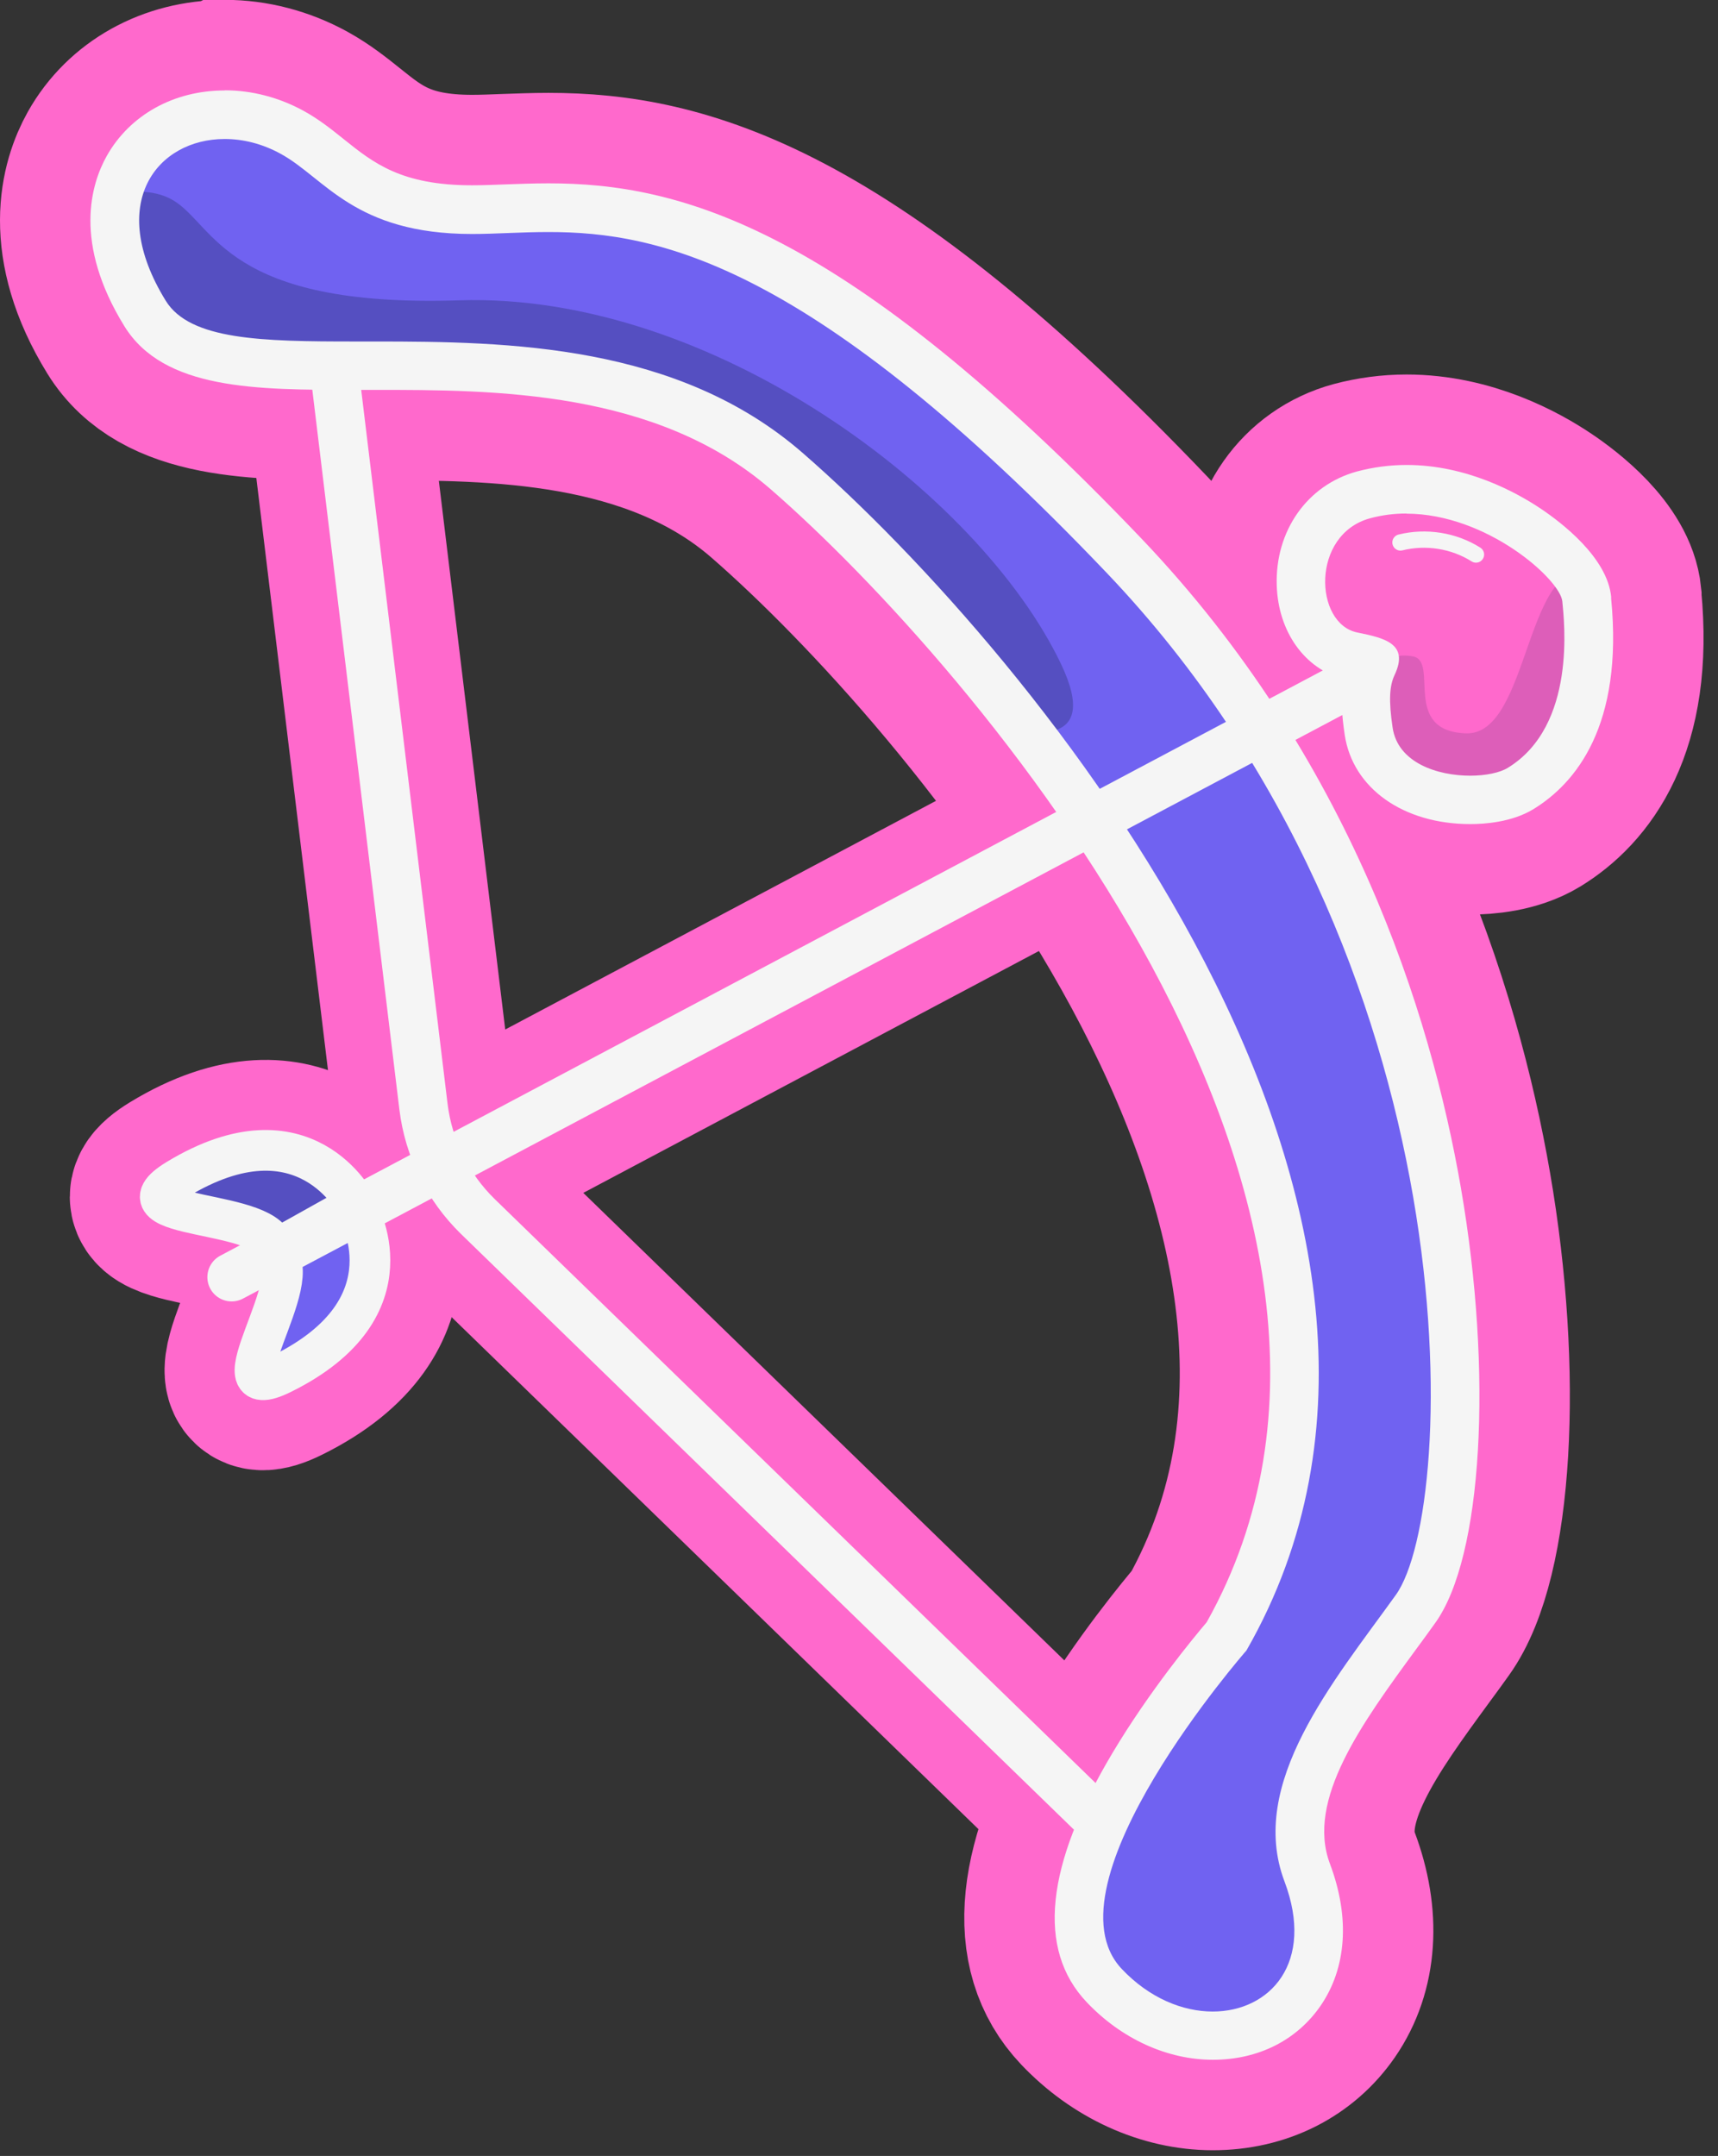 <svg width="114" height="143" viewBox="0 0 114 143" fill="none" xmlns="http://www.w3.org/2000/svg">
<rect x="0" y="0" width="114" height="143" fill="#333333" stroke="none"/>
<g id="Group 35">
<g id="Group">
<g id="Group_2">
<path id="Vector" d="M21.9 22.17L28.1 73.4C28.44 76.17 29.71 78.74 31.71 80.69L74.42 122.18" stroke="#FF69CC" stroke-width="12" stroke-miterlimit="10"/>
<g id="Group_3">
<g id="Group_4">
<path id="Vector_2" d="M80.48 135.02C77.9 135.02 75.28 133.81 73.28 131.7C67.26 125.34 79.49 110.73 81.4 108.53C88.3 96.38 87.33 81.59 78.54 64.58C71.31 50.59 60.2 38.19 52.22 31.25C44.18 24.26 33.03 24.26 24.89 24.26H23.52C17.22 24.26 11.78 24.26 9.64 20.79C6.66 15.96 7.65 12.67 8.5 11.14C9.73 8.93 12.13 7.61 14.91 7.61C16.43 7.61 17.97 8.02 19.38 8.78C20.26 9.26 21.01 9.86 21.8 10.49C23.89 12.17 26.06 13.9 31.31 13.9C32.04 13.9 32.79 13.87 33.59 13.84C34.48 13.8 35.4 13.77 36.39 13.77C44.78 13.77 55.22 16.57 74.58 36.86C88.18 51.11 93.38 67.68 95.35 79.08C97.67 92.51 96.35 103.34 93.93 106.72C93.53 107.28 93.11 107.85 92.69 108.43C89.01 113.45 84.84 119.15 86.75 124.2C87.9 127.25 87.74 130.07 86.3 132.14C85.03 133.97 82.91 135.02 80.48 135.02Z" fill="#7062F1"/>
<g id="Clip path group">
<mask id="mask0_336_1465" style="mask-type:luminance" maskUnits="userSpaceOnUse" x="7" y="7" width="90" height="129">
<g id="b">
<path id="Vector_3" d="M80.48 135.02C77.9 135.02 75.28 133.81 73.28 131.7C67.26 125.34 79.49 110.73 81.4 108.53C88.3 96.38 87.33 81.59 78.54 64.58C71.31 50.59 60.2 38.19 52.22 31.25C44.18 24.26 33.03 24.26 24.89 24.26H23.52C17.22 24.26 11.78 24.26 9.64 20.79C6.66 15.96 7.65 12.67 8.5 11.14C9.73 8.93 12.13 7.61 14.91 7.61C16.43 7.61 17.97 8.02 19.38 8.78C20.26 9.26 21.01 9.86 21.8 10.49C23.89 12.17 26.06 13.9 31.31 13.9C32.04 13.9 32.79 13.87 33.59 13.84C34.48 13.8 35.4 13.77 36.39 13.77C44.78 13.77 55.22 16.57 74.58 36.86C88.18 51.11 93.38 67.68 95.35 79.08C97.67 92.51 96.35 103.34 93.93 106.72C93.53 107.28 93.11 107.85 92.69 108.43C89.01 113.45 84.84 119.15 86.75 124.2C87.9 127.25 87.74 130.07 86.3 132.14C85.03 133.97 82.91 135.02 80.48 135.02Z" fill="white"/>
</g>
</mask>
<g mask="url(#mask0_336_1465)">
<g id="Group_5">
<path id="Vector_4" d="M4.14 14.03C4.14 14.03 8.74 11.64 11.5 13.29C14.26 14.94 15 20.42 30.46 19.92C47.21 19.37 64.99 32.71 70.4 44.03C75.81 55.35 52.1 42.01 52.1 42.01C52.1 42.01 2.49 51.58 4.14 14.04V14.03Z" fill="#554FC1" stroke="#FF69CC" stroke-width="12" stroke-miterlimit="10"/>
</g>
</g>
</g>
<path id="Vector_5" d="M80.48 135.02C77.9 135.02 75.28 133.81 73.28 131.7C67.26 125.34 79.49 110.73 81.4 108.53C88.3 96.38 87.33 81.59 78.54 64.58C71.31 50.59 60.2 38.19 52.22 31.25C44.18 24.26 33.03 24.26 24.89 24.26H23.52C17.22 24.26 11.78 24.26 9.64 20.79C6.66 15.96 7.65 12.67 8.5 11.14C9.73 8.93 12.13 7.61 14.91 7.61C16.43 7.61 17.97 8.02 19.38 8.78C20.26 9.26 21.01 9.86 21.8 10.49C23.89 12.17 26.06 13.9 31.31 13.9C32.04 13.9 32.79 13.87 33.59 13.84C34.48 13.8 35.4 13.77 36.39 13.77C44.78 13.77 55.22 16.57 74.58 36.86C88.18 51.11 93.38 67.68 95.35 79.08C97.67 92.51 96.35 103.34 93.93 106.72C93.53 107.28 93.11 107.85 92.69 108.43C89.01 113.45 84.84 119.15 86.75 124.2C87.9 127.25 87.74 130.07 86.3 132.14C85.03 133.97 82.91 135.02 80.48 135.02Z" stroke="#FF69CC" stroke-width="12" stroke-miterlimit="10"/>
</g>
<g id="Vector_6">
<path d="M14.92 9.22C16.13 9.22 17.4 9.53 18.62 10.2C21.56 11.8 23.5 15.52 31.32 15.52C32.9 15.52 34.56 15.39 36.4 15.39C43.69 15.39 53.85 17.46 73.42 37.98C97.94 63.68 96.76 100.03 92.62 105.79C88.48 111.55 82.78 118.28 85.23 124.78C87.27 130.18 84.27 133.42 80.47 133.42C78.48 133.42 76.27 132.53 74.44 130.6C69.12 124.99 82.71 109.47 82.71 109.47C99.36 80.42 68.53 43.32 53.26 30.04C44.97 22.83 33.75 22.65 24.87 22.65C24.41 22.65 23.96 22.65 23.51 22.65C17.4 22.65 12.61 22.56 11 19.95C6.99 13.45 10.46 9.22 14.9 9.22M14.9 6C11.53 6 8.61 7.63 7.08 10.35C6.05 12.19 4.84 16.1 8.25 21.63C10.86 25.86 17 25.86 23.51 25.86H24.87C32.76 25.86 43.56 25.86 51.15 32.46C64.47 44.04 95.53 80.05 80.07 107.6C79.24 108.58 76.29 112.13 73.82 116.27C69.36 123.74 68.79 129.3 72.11 132.8C74.41 135.23 77.46 136.62 80.48 136.62C83.5 136.62 86.05 135.32 87.62 133.05C89.36 130.53 89.59 127.18 88.25 123.62C86.65 119.38 90.38 114.29 93.99 109.36C94.42 108.78 94.84 108.2 95.24 107.64C98.37 103.29 99.08 91.15 96.94 78.79C94.93 67.17 89.62 50.28 75.75 35.73C55.98 15.02 45.15 12.16 36.4 12.16C35.38 12.16 34.44 12.2 33.54 12.23C32.76 12.26 32.02 12.29 31.32 12.29C26.63 12.29 24.78 10.81 22.81 9.23C22 8.58 21.16 7.91 20.16 7.36C18.52 6.46 16.71 5.99 14.92 5.99L14.9 6Z" fill="#F5F5F5"/>
<path d="M14.92 9.22C16.13 9.22 17.4 9.53 18.62 10.2C21.56 11.8 23.5 15.52 31.32 15.52C32.9 15.52 34.56 15.39 36.4 15.39C43.69 15.39 53.85 17.46 73.42 37.98C97.94 63.68 96.76 100.03 92.62 105.79C88.48 111.55 82.78 118.28 85.23 124.78C87.27 130.18 84.27 133.42 80.47 133.42C78.48 133.42 76.27 132.53 74.44 130.6C69.12 124.99 82.71 109.47 82.71 109.47C99.36 80.42 68.53 43.32 53.26 30.04C44.97 22.83 33.75 22.65 24.87 22.65C24.41 22.65 23.96 22.65 23.51 22.65C17.4 22.65 12.61 22.56 11 19.95C6.99 13.45 10.46 9.22 14.9 9.22M14.9 6C11.53 6 8.61 7.63 7.08 10.35C6.05 12.19 4.84 16.1 8.25 21.63C10.86 25.86 17 25.86 23.51 25.86H24.87C32.76 25.86 43.56 25.86 51.15 32.46C64.47 44.04 95.53 80.05 80.07 107.6C79.24 108.58 76.29 112.13 73.82 116.27C69.36 123.74 68.79 129.3 72.11 132.8C74.41 135.23 77.46 136.62 80.48 136.62C83.5 136.62 86.05 135.32 87.62 133.05C89.36 130.53 89.59 127.18 88.25 123.62C86.65 119.38 90.38 114.29 93.99 109.36C94.42 108.78 94.84 108.2 95.24 107.64C98.37 103.29 99.08 91.15 96.94 78.79C94.93 67.17 89.62 50.28 75.75 35.73C55.98 15.02 45.15 12.16 36.4 12.16C35.38 12.16 34.44 12.2 33.54 12.23C32.76 12.26 32.02 12.29 31.32 12.29C26.63 12.29 24.78 10.81 22.81 9.23C22 8.58 21.16 7.91 20.16 7.36C18.52 6.46 16.71 5.99 14.92 5.99L14.9 6Z" stroke="#FF69CC" stroke-width="12" stroke-miterlimit="10"/>
</g>
</g>
<g id="Group_6">
<g id="Group_7">
<path id="Vector_7" d="M23.68 80.18L18.2 83.15C20.62 84.62 13.88 93.5 18.71 91.11C27.62 86.71 23.68 80.18 23.68 80.18Z" fill="#7062F1" stroke="#FF69CC" stroke-width="12" stroke-miterlimit="10"/>
<path id="Vector_8" d="M18.2 82.93L23.64 79.89C23.64 79.89 20.24 73.07 11.75 78.23C7.15 81.03 18.25 80.09 18.2 82.93Z" fill="#554FC1" stroke="#FF69CC" stroke-width="12" stroke-miterlimit="10"/>
</g>
<path id="Vector_9" d="M93.77 43.11L15.37 84.71" stroke="#FF69CC" stroke-width="12" stroke-miterlimit="10"/>
<g id="Group_8">
<g id="Group_9">
<path id="Vector_10" d="M97.56 53.06C94.76 53.06 91.32 51.87 90.82 48.51C90.5 46.4 90.58 45.16 91.09 44.08C91.13 44.01 91.15 43.94 91.17 43.89C90.82 43.75 90.18 43.62 89.76 43.53C87.78 43.12 86.41 41.22 86.33 38.79C86.25 36.41 87.5 33.64 90.47 32.83C91.38 32.58 92.34 32.45 93.32 32.45C99.02 32.45 105.02 37.06 105.28 39.73V39.86C106.04 47.46 103.32 50.82 100.9 52.3C99.83 52.96 98.35 53.05 97.57 53.05L97.56 53.06Z" fill="#FF69CC"/>
<g id="Clip path group_2">
<mask id="mask1_336_1465" style="mask-type:luminance" maskUnits="userSpaceOnUse" x="86" y="32" width="20" height="22">
<g id="c">
<path id="Vector_11" d="M97.56 53.06C94.76 53.06 91.32 51.87 90.82 48.51C90.5 46.4 90.58 45.16 91.09 44.08C91.13 44.01 91.15 43.94 91.17 43.89C90.82 43.75 90.18 43.62 89.76 43.53C87.78 43.12 86.41 41.22 86.33 38.79C86.25 36.41 87.5 33.64 90.47 32.83C91.38 32.58 92.34 32.45 93.32 32.45C99.02 32.45 105.02 37.06 105.28 39.73V39.86C106.04 47.46 103.32 50.82 100.9 52.3C99.83 52.96 98.35 53.05 97.57 53.05L97.56 53.06Z" fill="white"/>
</g>
</mask>
<g mask="url(#mask1_336_1465)">
<g id="Group_10">
<path id="Vector_12" d="M90.76 44.51C90.76 44.51 92.03 43.2 93.77 43.54C95.51 43.88 92.98 48.5 97.28 48.64C101.59 48.79 101.17 36.29 105.87 38.02C110.56 39.75 110.08 52.38 110.08 52.38L99.04 59.01C99.04 59.01 83.44 49.42 90.76 44.52V44.51Z" fill="#DD5EB9" stroke="#FF69CC" stroke-width="12" stroke-miterlimit="10"/>
</g>
</g>
</g>
<path id="Vector_13" d="M97.56 53.06C94.76 53.06 91.32 51.87 90.82 48.51C90.5 46.4 90.58 45.16 91.09 44.08C91.13 44.01 91.15 43.94 91.17 43.89C90.82 43.75 90.18 43.62 89.76 43.53C87.78 43.12 86.41 41.22 86.33 38.79C86.25 36.41 87.5 33.64 90.47 32.83C91.38 32.58 92.34 32.45 93.32 32.45C99.02 32.45 105.02 37.06 105.28 39.73V39.86C106.04 47.46 103.32 50.82 100.9 52.3C99.83 52.96 98.35 53.05 97.57 53.05L97.56 53.06Z" stroke="#FF69CC" stroke-width="12" stroke-miterlimit="10"/>
</g>
<g id="Vector_14">
<path d="M93.32 34.07C98.67 34.07 103.54 38.45 103.67 39.89C103.79 41.18 104.63 48.13 100.05 50.93C99.53 51.25 98.59 51.45 97.56 51.45C95.39 51.45 92.76 50.6 92.41 48.27C92.14 46.46 92.2 45.49 92.54 44.77C93.54 42.66 91.8 42.31 90.06 41.95C87.2 41.36 86.98 35.46 90.9 34.38C91.71 34.16 92.52 34.06 93.33 34.06M93.33 30.84C92.21 30.84 91.11 30.99 90.05 31.27C86.74 32.17 84.6 35.22 84.72 38.84C84.82 41.91 86.58 44.36 89.13 45.03C88.93 46.26 89.05 47.52 89.23 48.74C89.76 52.28 93.11 54.66 97.57 54.66C98.53 54.66 100.34 54.53 101.75 53.67C104.56 51.95 107.73 48.13 106.91 39.7V39.58C106.65 36.96 103.58 34.64 102.27 33.76C100.65 32.67 97.33 30.84 93.34 30.84H93.33Z" fill="#F5F5F5"/>
<path d="M93.32 34.07C98.67 34.07 103.54 38.45 103.67 39.89C103.79 41.18 104.63 48.13 100.05 50.93C99.53 51.25 98.59 51.45 97.56 51.45C95.39 51.45 92.76 50.6 92.41 48.27C92.14 46.46 92.2 45.49 92.54 44.77C93.54 42.66 91.8 42.31 90.06 41.95C87.2 41.36 86.98 35.46 90.9 34.38C91.71 34.16 92.52 34.06 93.33 34.06M93.33 30.84C92.21 30.84 91.11 30.99 90.05 31.27C86.74 32.17 84.6 35.22 84.72 38.84C84.82 41.91 86.58 44.36 89.13 45.03C88.93 46.26 89.05 47.52 89.23 48.74C89.76 52.28 93.11 54.66 97.57 54.66C98.53 54.66 100.34 54.53 101.75 53.67C104.56 51.95 107.73 48.13 106.91 39.7V39.58C106.65 36.96 103.58 34.64 102.27 33.76C100.65 32.67 97.33 30.84 93.34 30.84H93.33Z" stroke="#FF69CC" stroke-width="12" stroke-miterlimit="10"/>
</g>
</g>
</g>
</g>
<path id="Vector_15" d="M97.94 36.78C96.47 35.85 94.62 35.56 92.93 35.98" stroke="#FF69CC" stroke-width="12" stroke-miterlimit="10"/>
</g>
<g id="Group_11">
<g id="Group_12">
<path id="Vector_16" d="M21.9 22.17L28.1 73.4C28.44 76.17 29.71 78.74 31.71 80.69L74.42 122.18" stroke="#F5F5F5" stroke-width="3.22" stroke-linecap="round" stroke-linejoin="round"/>
<g id="Group_13">
<g id="Group_14">
<path id="Vector_17" d="M80.48 135.02C77.9 135.02 75.28 133.81 73.28 131.7C67.26 125.34 79.49 110.73 81.4 108.53C88.3 96.38 87.33 81.59 78.54 64.58C71.31 50.59 60.2 38.19 52.22 31.25C44.18 24.26 33.03 24.26 24.89 24.26H23.52C17.22 24.26 11.78 24.26 9.64 20.79C6.66 15.96 7.65 12.67 8.5 11.14C9.73 8.93 12.13 7.61 14.91 7.61C16.43 7.61 17.97 8.02 19.38 8.78C20.26 9.26 21.01 9.86 21.8 10.49C23.89 12.17 26.06 13.9 31.31 13.9C32.04 13.9 32.79 13.87 33.59 13.84C34.48 13.8 35.4 13.77 36.39 13.77C44.78 13.77 55.22 16.57 74.58 36.86C88.18 51.11 93.38 67.68 95.35 79.08C97.67 92.51 96.35 103.34 93.93 106.72C93.53 107.28 93.11 107.85 92.69 108.43C89.01 113.45 84.84 119.15 86.75 124.2C87.9 127.25 87.74 130.07 86.3 132.14C85.03 133.97 82.91 135.02 80.48 135.02Z" fill="#7062F1"/>
<g id="Clip path group_3">
<mask id="mask2_336_1465" style="mask-type:luminance" maskUnits="userSpaceOnUse" x="7" y="7" width="90" height="129">
<g id="d">
<path id="Vector_18" d="M80.48 135.02C77.9 135.02 75.28 133.81 73.28 131.7C67.26 125.34 79.49 110.73 81.4 108.53C88.3 96.38 87.33 81.59 78.54 64.58C71.31 50.59 60.2 38.19 52.22 31.25C44.18 24.26 33.03 24.26 24.89 24.26H23.52C17.22 24.26 11.78 24.26 9.64 20.79C6.66 15.96 7.65 12.67 8.5 11.14C9.73 8.93 12.13 7.61 14.91 7.61C16.43 7.61 17.97 8.02 19.38 8.78C20.26 9.26 21.01 9.86 21.8 10.49C23.89 12.17 26.06 13.9 31.31 13.9C32.04 13.9 32.79 13.87 33.59 13.84C34.48 13.8 35.4 13.77 36.39 13.77C44.78 13.77 55.22 16.57 74.58 36.86C88.18 51.11 93.38 67.68 95.35 79.08C97.67 92.51 96.35 103.34 93.93 106.72C93.53 107.28 93.11 107.85 92.69 108.43C89.01 113.45 84.84 119.15 86.75 124.2C87.9 127.25 87.74 130.07 86.3 132.14C85.03 133.97 82.91 135.02 80.48 135.02Z" fill="white"/>
</g>
</mask>
<g mask="url(#mask2_336_1465)">
<g id="Group_15">
<path id="Vector_19" d="M4.14 14.03C4.14 14.03 8.74 11.64 11.5 13.29C14.26 14.94 15 20.42 30.46 19.92C47.21 19.37 64.99 32.71 70.4 44.03C75.81 55.35 52.1 42.01 52.1 42.01C52.1 42.01 2.49 51.58 4.14 14.04V14.03Z" fill="#554FC1"/>
</g>
</g>
</g>
</g>
<path id="Vector_20" d="M14.92 9.22C16.13 9.22 17.4 9.53 18.62 10.2C21.56 11.8 23.5 15.52 31.32 15.52C32.9 15.52 34.56 15.39 36.4 15.39C43.69 15.39 53.85 17.46 73.42 37.98C97.94 63.68 96.76 100.03 92.62 105.79C88.48 111.55 82.78 118.28 85.23 124.78C87.27 130.18 84.27 133.42 80.47 133.42C78.48 133.42 76.27 132.53 74.44 130.6C69.12 124.99 82.71 109.47 82.71 109.47C99.36 80.42 68.53 43.32 53.26 30.04C44.97 22.83 33.75 22.65 24.87 22.65C24.41 22.65 23.96 22.65 23.51 22.65C17.4 22.65 12.61 22.56 11 19.95C6.99 13.45 10.46 9.22 14.9 9.22M14.9 6C11.53 6 8.61 7.63 7.08 10.35C6.05 12.19 4.84 16.1 8.25 21.63C10.86 25.86 17 25.86 23.51 25.86H24.87C32.76 25.86 43.56 25.86 51.15 32.46C64.47 44.04 95.53 80.05 80.07 107.6C79.24 108.58 76.29 112.13 73.82 116.27C69.36 123.74 68.79 129.3 72.11 132.8C74.41 135.23 77.46 136.62 80.48 136.62C83.5 136.62 86.05 135.32 87.62 133.05C89.36 130.53 89.59 127.18 88.25 123.62C86.65 119.38 90.38 114.29 93.99 109.36C94.42 108.78 94.84 108.2 95.24 107.64C98.37 103.29 99.08 91.15 96.94 78.79C94.93 67.17 89.62 50.28 75.75 35.73C55.98 15.02 45.15 12.16 36.4 12.16C35.38 12.16 34.44 12.2 33.54 12.23C32.76 12.26 32.02 12.29 31.32 12.29C26.63 12.29 24.78 10.81 22.81 9.23C22 8.58 21.16 7.91 20.16 7.36C18.52 6.46 16.71 5.99 14.92 5.99L14.9 6Z" fill="#F5F5F5"/>
</g>
<g id="Group_16">
<g id="Group_17">
<path id="Vector_21" d="M23.68 80.18L18.2 83.15C20.62 84.62 13.88 93.5 18.71 91.11C27.62 86.71 23.68 80.18 23.68 80.18Z" fill="#7062F1" stroke="#F5F5F5" stroke-width="2.7" stroke-miterlimit="10"/>
<path id="Vector_22" d="M18.2 82.93L23.64 79.89C23.64 79.89 20.24 73.07 11.75 78.23C7.15 81.03 18.25 80.09 18.2 82.93Z" fill="#554FC1" stroke="#F5F5F5" stroke-width="2.7" stroke-miterlimit="10"/>
</g>
<path id="Vector_23" d="M93.77 43.11L15.37 84.71" stroke="#F5F5F5" stroke-width="3.22" stroke-linecap="round" stroke-linejoin="round"/>
<g id="Group_18">
<g id="Group_19">
<path id="Vector_24" d="M97.56 53.06C94.76 53.06 91.32 51.87 90.82 48.51C90.5 46.4 90.58 45.16 91.09 44.08C91.13 44.01 91.15 43.94 91.17 43.89C90.82 43.75 90.18 43.62 89.76 43.53C87.78 43.12 86.41 41.22 86.33 38.79C86.25 36.41 87.5 33.64 90.47 32.83C91.38 32.58 92.34 32.45 93.32 32.45C99.02 32.45 105.02 37.06 105.28 39.73V39.86C106.04 47.46 103.32 50.82 100.9 52.3C99.83 52.96 98.35 53.05 97.57 53.05L97.56 53.06Z" fill="#FF69CC"/>
<g id="Clip path group_4">
<mask id="mask3_336_1465" style="mask-type:luminance" maskUnits="userSpaceOnUse" x="86" y="32" width="20" height="22">
<g id="e">
<path id="Vector_25" d="M97.56 53.06C94.76 53.06 91.32 51.87 90.82 48.51C90.5 46.4 90.58 45.16 91.09 44.08C91.13 44.01 91.15 43.94 91.17 43.89C90.82 43.75 90.18 43.62 89.76 43.53C87.78 43.12 86.41 41.22 86.33 38.79C86.25 36.41 87.5 33.64 90.47 32.83C91.38 32.58 92.34 32.45 93.32 32.45C99.02 32.45 105.02 37.06 105.28 39.73V39.86C106.04 47.46 103.32 50.82 100.9 52.3C99.83 52.96 98.35 53.05 97.57 53.05L97.56 53.06Z" fill="white"/>
</g>
</mask>
<g mask="url(#mask3_336_1465)">
<g id="Group_20">
<path id="Vector_26" d="M90.76 44.51C90.76 44.51 92.03 43.2 93.77 43.54C95.51 43.88 92.98 48.5 97.28 48.64C101.59 48.79 101.17 36.29 105.87 38.02C110.56 39.75 110.08 52.38 110.08 52.38L99.04 59.01C99.04 59.01 83.44 49.42 90.76 44.52V44.51Z" fill="#DD5EB9"/>
</g>
</g>
</g>
</g>
<path id="Vector_27" d="M93.32 34.07C98.67 34.07 103.54 38.45 103.67 39.89C103.79 41.18 104.63 48.13 100.05 50.93C99.53 51.25 98.59 51.45 97.56 51.45C95.39 51.45 92.76 50.6 92.41 48.27C92.14 46.46 92.2 45.49 92.54 44.77C93.54 42.66 91.8 42.31 90.06 41.95C87.2 41.36 86.98 35.46 90.9 34.38C91.71 34.16 92.52 34.06 93.33 34.06M93.33 30.84C92.21 30.84 91.11 30.99 90.05 31.27C86.74 32.17 84.6 35.22 84.72 38.84C84.82 41.91 86.58 44.36 89.13 45.03C88.93 46.26 89.05 47.52 89.23 48.74C89.76 52.28 93.11 54.66 97.57 54.66C98.53 54.66 100.34 54.53 101.75 53.67C104.56 51.95 107.73 48.13 106.91 39.7V39.58C106.65 36.96 103.58 34.64 102.27 33.76C100.65 32.67 97.33 30.84 93.34 30.84H93.33Z" fill="#F5F5F5"/>
</g>
</g>
</g>
<path id="Vector_28" d="M97.94 36.78C96.47 35.85 94.62 35.56 92.93 35.98" stroke="#F5F5F5" stroke-width="1.08" stroke-linecap="round" stroke-linejoin="round"/>
</g>
</g>
</svg>
